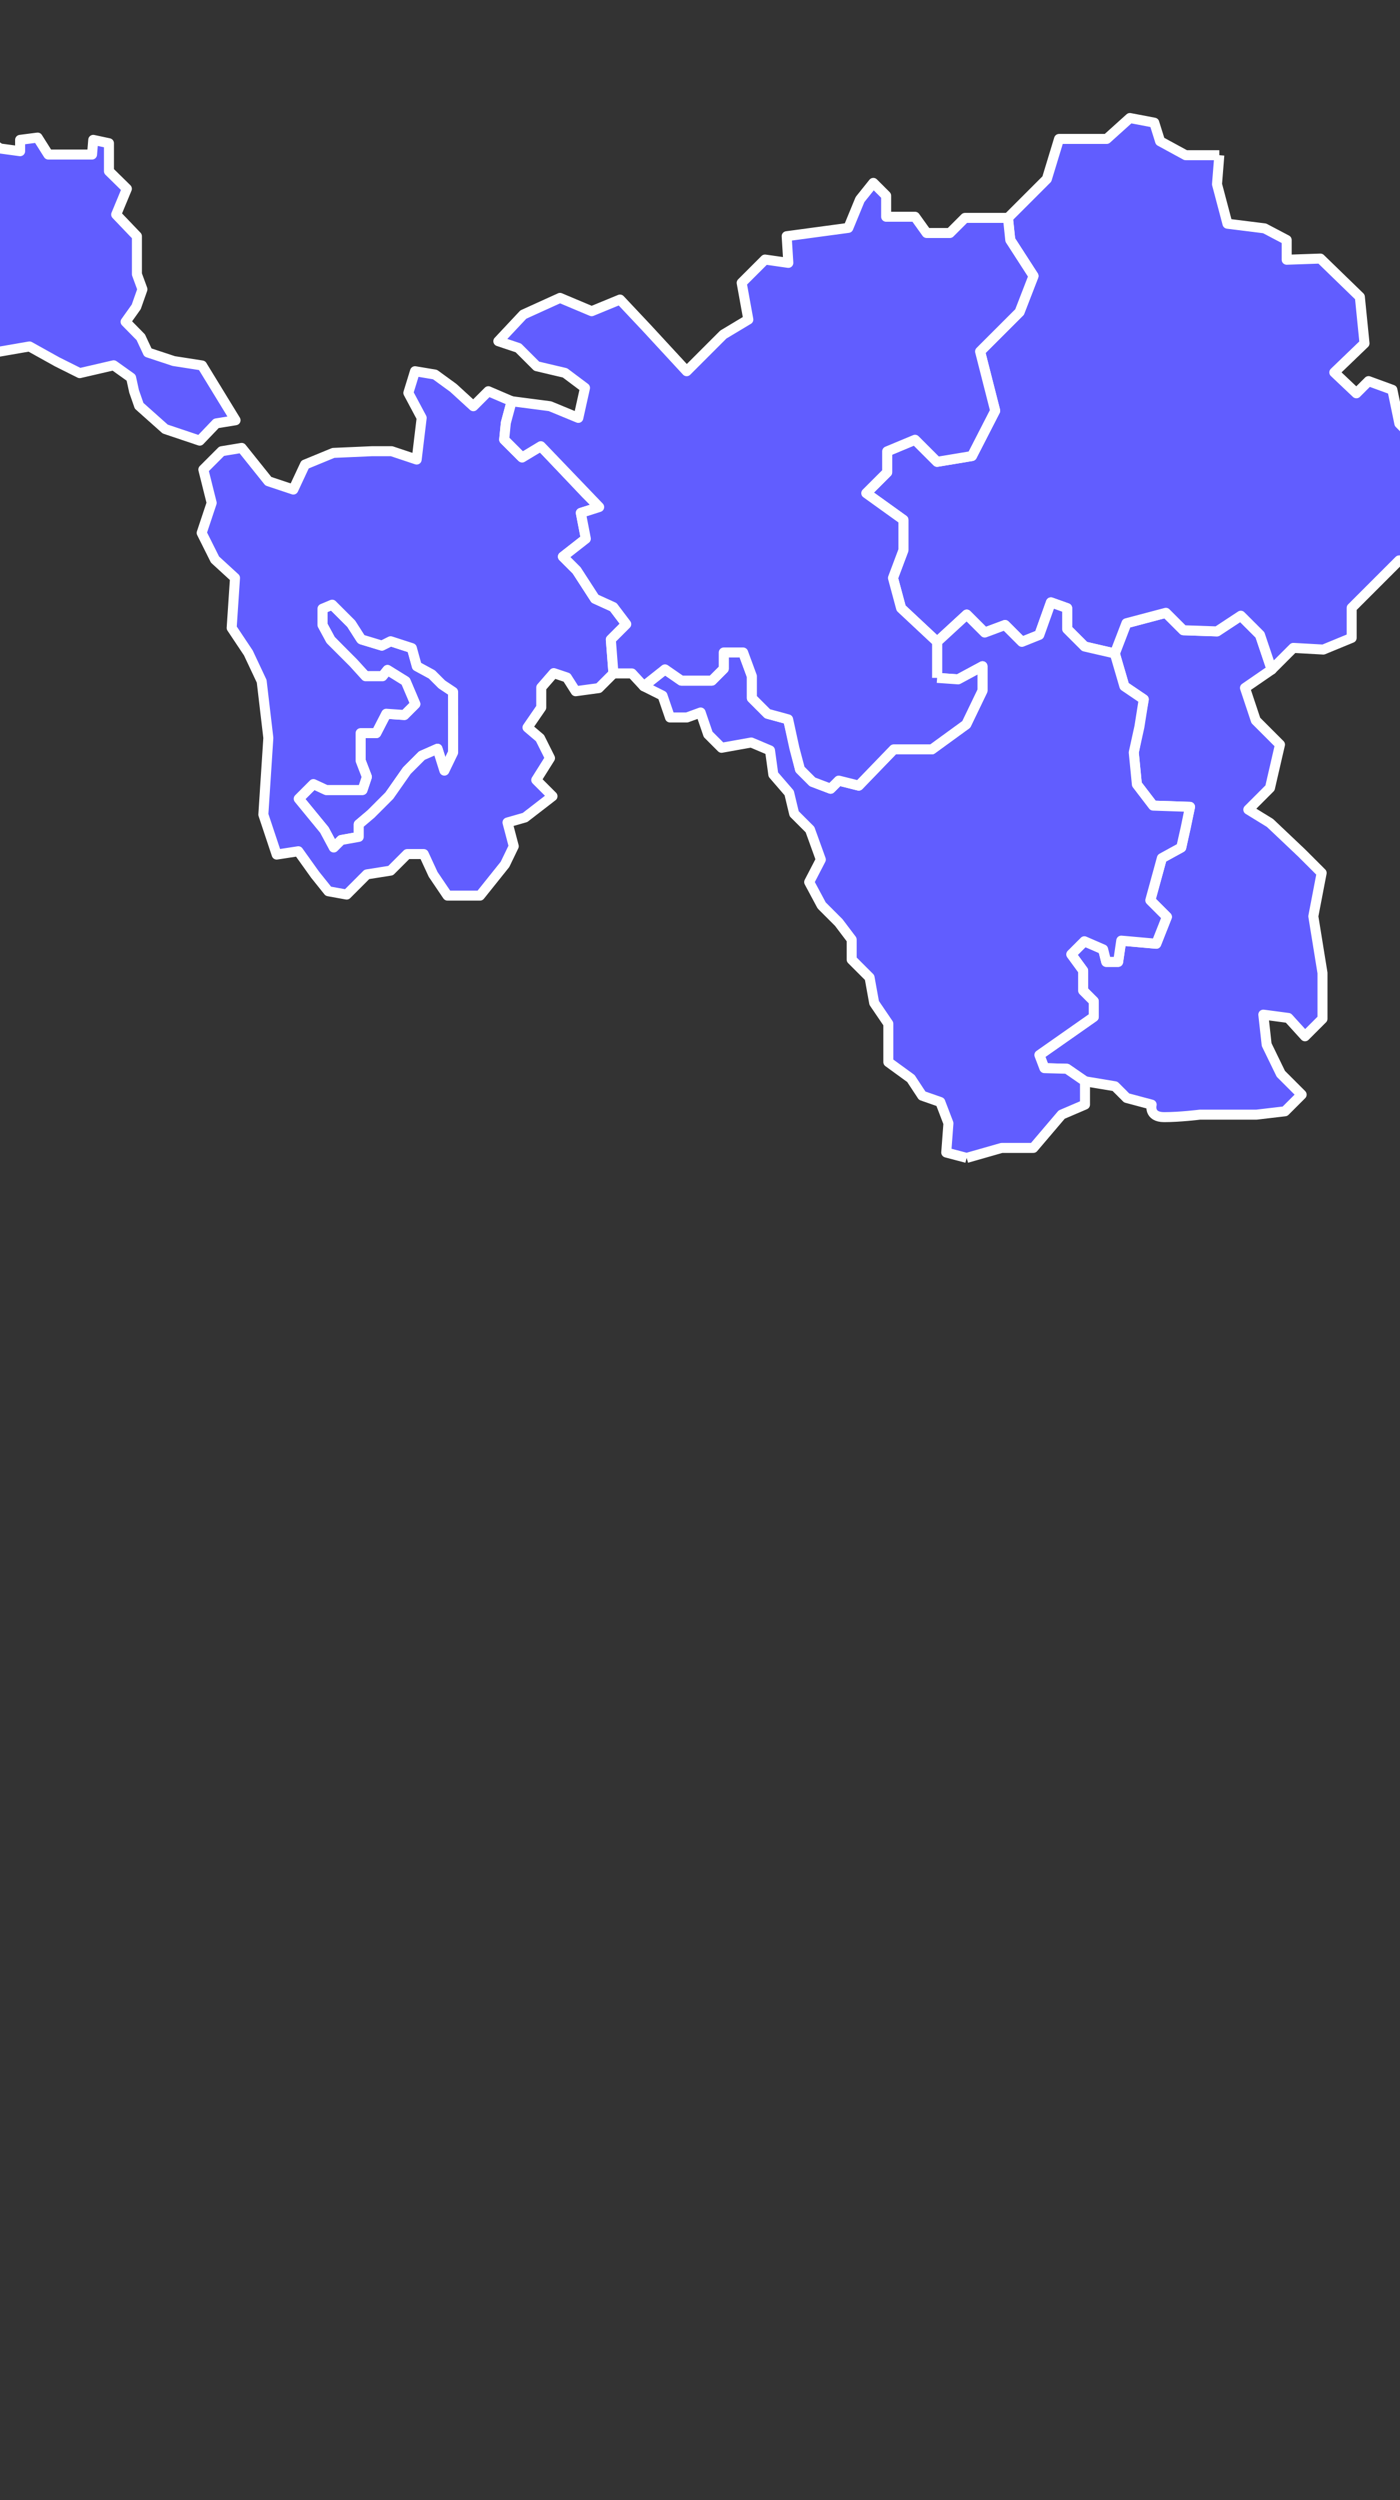 <svg xmlns="http://www.w3.org/2000/svg" version="1.1" viewBox="0 420 140 250"
     style="-webkit-tap-highlight-color: rgba(0, 0, 0, 0);">
    <rect x="0" y="420" width="140" height="250" fill="#333333" stroke="none"/>
    <desc style="-webkit-tap-highlight-color: rgba(0, 0, 0, 0);">Russian Map</desc>
    <defs style="-webkit-tap-highlight-color: rgba(0, 0, 0, 0);"></defs>
    <path fill="#615dff" stroke="#ffffff"
          d="M36.125,483.932L35.125,482.369L33.219,480.463L32.25,480.869L32.25,482.494L33.063,483.994L36.563,487.619L38.25,487.619L38.75,486.994L40.563,488.119L41.531,490.4L40.438,491.494L38.625,491.369L37.625,493.307L36.063,493.307L36.063,496.057L36.688,497.682L36.25,498.994L32.625,498.994L31.344,498.4L29.875,499.869L32.438,502.994L33.375,504.744L34.125,503.994L35.875,503.682L35.875,502.432L37.094,501.4L38.938,499.557L40.688,497.057L42.188,495.557L43.75,494.869L44.438,497.057L45.313,495.244L45.313,491.557L45.313,489.182L44.188,488.432L43.188,487.432L41.688,486.619L41.188,484.807L39.063,484.119L38.188,484.557L36.125,483.932"
          stroke-width="1" stroke-linejoin="round"
          style="-webkit-tap-highlight-color: rgba(0, 0, 0, 0); stroke-width: 1; stroke-linejoin: round;"></path>
    <path fill="#615dff" stroke="#ffffff"
          d="M127.167,486.953L125.998,483.484L124.081,481.568L121.701,483.136L118.333,483.019L116.591,481.277L112.642,482.322L111.481,485.343L112.438,488.618L114.376,489.931L113.376,495.244L113.689,498.432L115.314,500.557L119.002,500.682L118.127,504.745L116.189,505.808L115.033,510.027L116.689,511.683L115.626,514.371L112.126,514.058L111.813,516.183L110.625,516.183L110.312,514.933L108.437,514.12L107.124,515.433L108.312,517.058L108.312,519.058L109.375,520.121L109.375,521.684L103.937,525.497L104.437,526.81L106.687,526.873L108.5,528.123L111.5,528.623L112.666,529.789L115.166,530.457C115.166,530.457,114.833,531.707,116.416,531.707C117.999,531.707,119.999,531.457,119.999,531.457L121.499,531.457L123.332,531.457L125.665,531.457L128.498,531.123L130.165,529.457L128.082,527.373L126.665,524.457L126.332,521.457L128.832,521.789L130.499,523.623L132.249,521.873L132.249,517.289L131.332,511.623L132.165,507.289L130.165,505.289L126.998,502.289L124.831,500.957L126.998,498.789L127.998,494.457L125.581,492.039L124.498,488.789L127.167,486.953Z"
          stroke-width="1" stroke-linejoin="round"
          style="-webkit-tap-highlight-color: rgba(0, 0, 0, 0); stroke-width: 1; stroke-linejoin: round;"></path>
    <path fill="#615dff" stroke="#ffffff"
          d="M121.932,435.518L121.701,438.422L122.746,442.371L126.462,442.836L128.669,443.998L128.669,445.973L132.037,445.855L135.986,449.688L136.451,454.334L133.431,457.238L135.638,459.328L136.857,458.109L139.238,458.98L139.935,462.348L141.502,463.916L143.883,463.916L144.348,466.412L146.38,468.445L146.5,471.785L145.333,474.453L143.167,476.035L139.917,476.035L137.333,478.619L135.167,480.785L135.167,483.785L132.333,484.953L129.334,484.785L127.167,486.953L125.998,483.484L124.081,481.568L121.701,483.137L118.333,483.02L116.59,481.277L112.642,482.322L111.48,485.344L108.46,484.646L106.718,482.904L106.718,480.813L105.093,480.232L103.931,483.484L102.189,484.182L100.505,482.496L98.473,483.252L96.673,481.453L93.711,484.182L90.11,480.813L89.297,477.793L90.343,475.008L90.343,471.986L86.626,469.316L88.717,467.227L88.717,465.135L91.504,463.973L93.711,466.18L97.195,465.6L99.518,461.07L98.008,455.146L101.956,451.199L103.35,447.598L101.027,443.998L100.794,441.789L104.686,437.898L105.905,433.893L110.667,433.893L112.989,431.801L115.428,432.266L116.009,434.125L118.564,435.518L121.932,435.518"
          stroke-width="1" stroke-linejoin="round"
          style="-webkit-tap-highlight-color: rgba(0, 0, 0, 0); stroke-width: 1; stroke-linejoin: round;"></path>
    <path fill="#615dff" stroke="#ffffff"
          d="M96.667,535.785L100.167,534.785L103.333,534.785L106.167,531.453L108.5,530.453L108.5,528.119L106.688,526.869L104.438,526.807L103.938,525.494L109.375,521.682L109.375,520.119L108.313,519.057L108.313,517.057L107.125,515.432L108.438,514.119L110.313,514.932L110.625,516.182L111.813,516.182L112.125,514.057L115.625,514.369L116.688,511.682L115.031,510.025L116.188,505.807L118.125,504.744L118.563,502.807L119,500.682L115.313,500.557L113.688,498.432L113.375,495.244L113.938,492.682L114.375,489.932L112.438,488.619L111.48,485.344L108.46,484.646L106.718,482.904L106.718,480.813L105.093,480.232L103.931,483.484L102.189,484.182L100.505,482.496L98.473,483.252L96.673,481.453L93.711,484.182L93.711,487.783L95.813,487.932L98.25,486.619L98.25,489.057L96.625,492.432L93.188,494.932L89.375,494.932L85.875,498.557L83.875,498.057L83.063,498.869L81.25,498.182L80,496.932L78.813,491.932L76.75,491.369L75.188,489.807L75.188,487.619L74.313,485.244L72.375,485.244L72.375,486.869L71.188,488.057L68.125,488.057L66.5,486.932L64.375,488.619L66.25,489.557L67,491.744L68.688,491.744L70.063,491.244L70.813,493.432L72.156,494.775L75.125,494.244L77,495.037L77.333,497.453L78.917,499.287L79.417,501.371L81,502.953L82.083,505.953L80.917,508.203L82.167,510.537L83.875,512.244L85.167,513.953L85.167,515.953L86.958,517.744L87.417,520.287L88.833,522.371L88.833,526.203L91.089,527.844L92.22,529.563L94.029,530.195L94.843,532.322L94.625,535.244L96.667,535.785"
          stroke-width="1" stroke-linejoin="round"
          style="-webkit-tap-highlight-color: rgba(0, 0, 0, 0); stroke-width: 1; stroke-linejoin: round;"></path>
    <path fill="#615dff" stroke="#ffffff"
          d="M62.625,482.412L61.333,480.703L59.5,479.869L57.667,477.037L56.292,475.662L58.584,473.869L58.084,471.287L59.917,470.703L58.584,469.369L54.084,464.619L52.167,465.703L50.417,463.953L50.584,462.287L51.167,460.119L48.834,459.119L47.334,460.619L45.334,458.787L43.501,457.453L41.501,457.119L40.834,459.287L42.167,461.787L41.667,465.953L39.167,465.119L37.167,465.119L33.334,465.287L30.501,466.453L29.334,468.953L26.834,468.119L24.167,464.787L22.167,465.119L20.334,466.953L21.167,470.287L20.167,473.287L21.5,475.953L23.5,477.787L23.167,482.787L24.834,485.287L26.167,488.119L26.834,493.787L26.334,501.453L27.667,505.453L29.834,505.119L31.501,507.453L32.834,509.119L34.667,509.453L36.688,507.432L39.063,507.057L40.719,505.401L42.375,505.401L43.313,507.432L44.751,509.557L48,509.557L50.5,506.432L51.375,504.619L50.75,502.244L52.5,501.744L55.25,499.619L53.625,497.994L55,495.807L54,493.807L52.75,492.744L54.125,490.744L54.125,488.744L55.375,487.306L56.688,487.744L57.563,489.119L59.876,488.806L61.345,487.337L61.085,483.952L62.625,482.412ZM45.313,491.557L45.313,495.245L44.438,497.058L43.75,494.87L42.187,495.558L40.687,497.058L38.937,499.558L37.093,501.402L35.874,502.433L35.874,503.683L34.124,503.996L33.374,504.746L32.436,502.996L29.873,499.871L31.342,498.402L32.623,498.996L36.248,498.996L36.686,497.683L36.061,496.058L36.061,493.308L37.624,493.308L38.624,491.37L40.437,491.495L41.531,490.401L40.562,488.12L38.749,486.995L38.249,487.62L36.561,487.62L35.342,486.276L33.967,484.901L33.061,483.995L32.248,482.495L32.248,480.87L33.217,480.464L34.373,481.62L35.123,482.37L36.123,483.933L38.186,484.558L39.061,484.12L41.186,484.808L41.686,486.621L43.186,487.434L44.186,488.434L45.311,489.184L45.311,491.557L45.313,491.557Z"
          stroke-width="1" stroke-linejoin="round"
          style="-webkit-tap-highlight-color: rgba(0, 0, 0, 0); stroke-width: 1; stroke-linejoin: round;"></path>
    <path fill="#615dff" stroke="#ffffff"
          d="M-4.782,433.757L-1.546,433.757L-0.001,434.847L2.011,435.12L2.011,433.985L3.763,433.757L4.832,435.453L9.205,435.453L9.325,433.985L10.895,434.322L10.895,437.118L12.686,438.877L11.618,441.452L13.691,443.619L13.691,447.419L14.243,448.927L13.624,450.685L12.56,452.18L14.075,453.72L14.791,455.249L17.377,456.104L20.205,456.544L23.556,462.022L21.625,462.337L19.974,464.063L16.519,462.901L13.912,460.577L13.409,459.134L13.11,457.769L11.367,456.526L7.973,457.312L5.711,456.181L2.947,454.642L-1.043,455.333L-3.948,454.784L-5.268,452.491L-6.178,449.005L-4.042,448.911L-1.577,445.88L-0.981,442.739L-1.327,440.854L-1.327,438.595L-2.583,436.427L-4.688,434.856Z"
          stroke-width="1" stroke-linejoin="round"
          style="-webkit-tap-highlight-color: rgba(0, 0, 0, 0); stroke-width: 1; stroke-linejoin: round;"></path>
    <path fill="#615dff" stroke="#ffffff"
          d="M93.711,487.783L93.711,484.182L90.11,480.813L89.297,477.793L90.343,475.008L90.343,471.986L86.626,469.316L88.717,467.227L88.717,465.135L91.504,463.973L93.711,466.18L97.195,465.6L99.518,461.07L98.008,455.146L101.956,451.199L103.35,447.598L101.027,443.998L100.794,441.789L96.497,441.789L94.987,443.299L92.665,443.299L91.502,441.674L88.615,441.674L88.615,439.568L87.333,438.287L86,439.953L84.833,442.787L78.667,443.619L78.833,446.287L76.5,445.953L74.167,448.285L74.833,451.953L72.333,453.453L68.667,457.119L64.667,452.787L62,449.953L59.167,451.119L56,449.787L52.333,451.453L49.833,454.119L51.833,454.787L53.667,456.619L56.5,457.287L58.5,458.787L57.833,461.787L55,460.619L51.167,460.119L50.583,462.287L50.417,463.953L52.214,465.75L54.083,464.619L59.917,470.703L58.083,471.287L58.583,473.869L56.292,475.662L57.667,477.037L59.5,479.869L61.333,480.703L62.625,482.412L61.083,483.953L61.344,487.338L63.188,487.338L64.375,488.619L66.5,486.932L68.125,488.057L71.188,488.057L72.375,486.869L72.375,485.244L74.313,485.244L75.188,487.619L75.188,489.807L76.75,491.369L78.813,491.932L79.438,494.807L80,496.932L81.25,498.182L83.063,498.869L83.875,498.057L85.875,498.557L89.375,494.932L93.188,494.932L96.625,492.432L98.25,489.057L98.25,486.619L95.813,487.932L93.711,487.783"
          stroke-width="1" stroke-linejoin="round"
          style="-webkit-tap-highlight-color: rgba(0, 0, 0, 0); stroke-width: 1; stroke-linejoin: round;"></path>
</svg>
